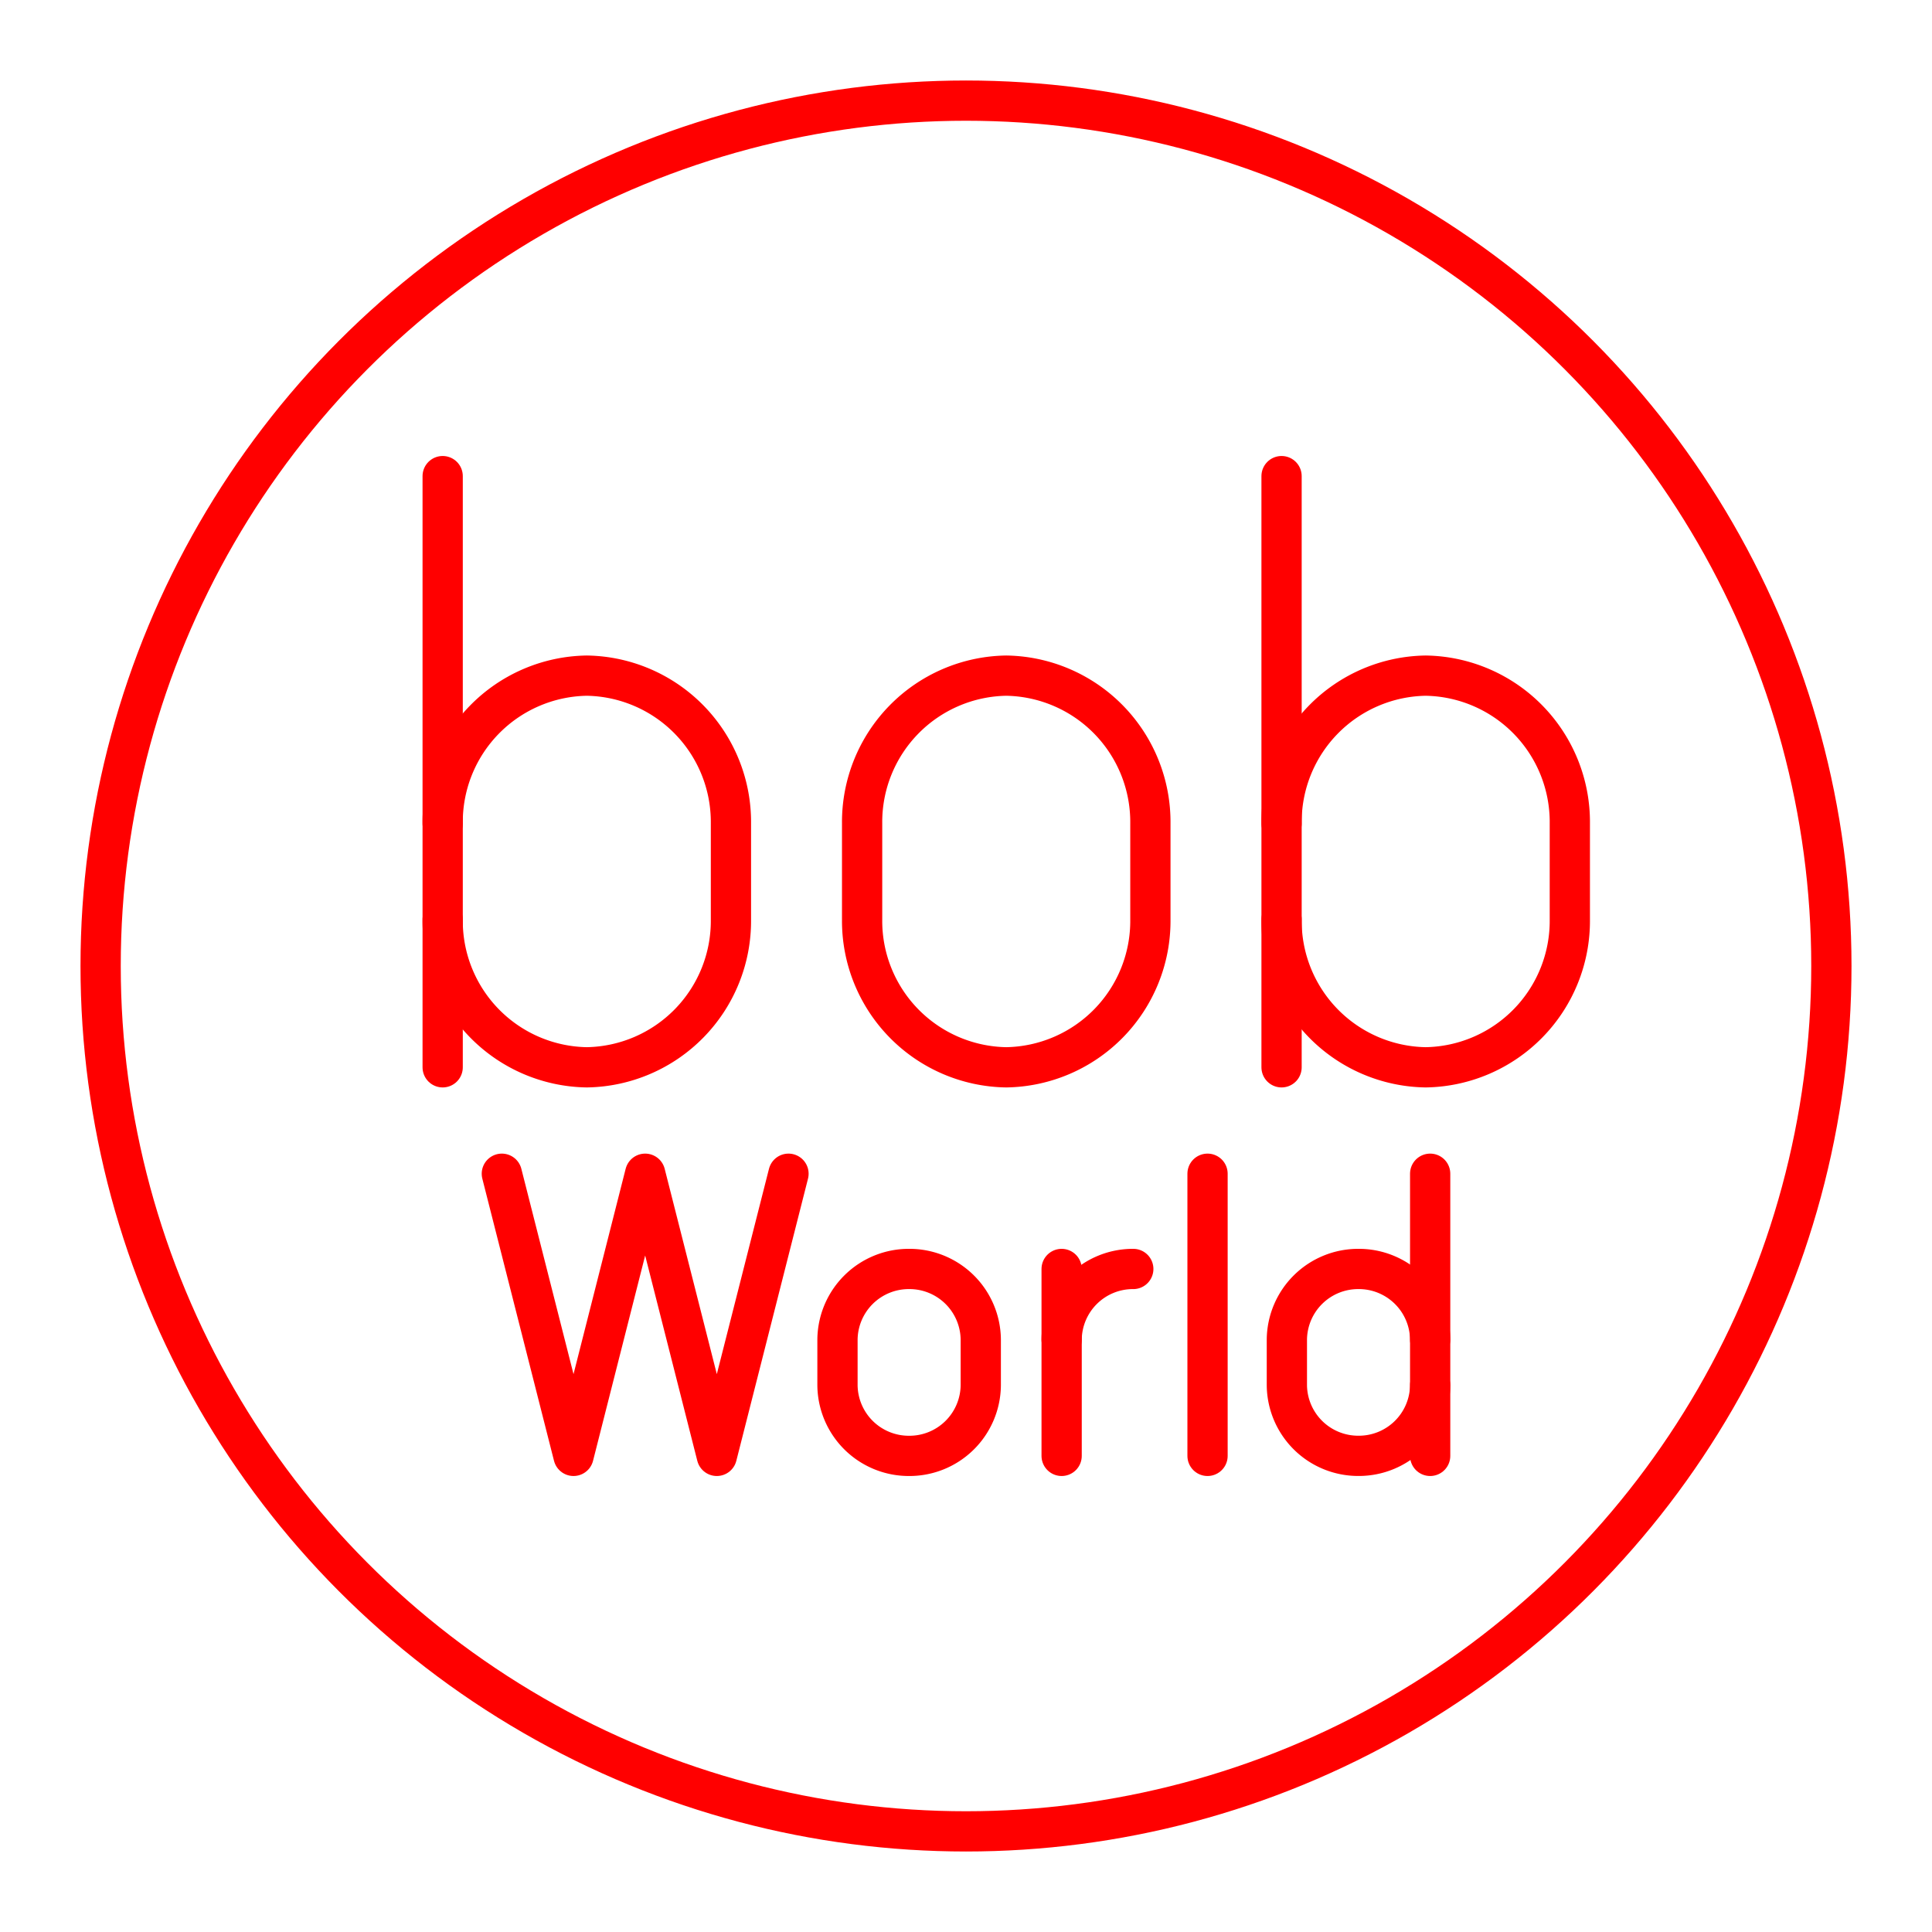 <svg xmlns="http://www.w3.org/2000/svg" viewBox="0 0 48 48"><defs><style>.a{fill:none;stroke:#FF0000;stroke-linecap:round;stroke-linejoin:round;}</style></defs><polyline class="a" points="19.59 29.161 17.809 36.171 16.029 29.161 14.249 36.171 12.468 29.161"/><path class="a" d="M22.587,36.171h0a1.772,1.772,0,0,1-1.78-1.752V33.279a1.772,1.772,0,0,1,1.78-1.752h0a1.772,1.772,0,0,1,1.78,1.752v1.139A1.772,1.772,0,0,1,22.587,36.171Z"/><path class="a" d="M26.376,33.279a1.772,1.772,0,0,1,1.78-1.752h0"/><line class="a" x1="26.376" y1="31.527" x2="26.376" y2="36.171"/><line class="a" x1="30.001" y1="29.161" x2="30.001" y2="36.171"/><path class="a" d="M35.532,33.279a1.772,1.772,0,0,0-1.78-1.752h0a1.772,1.772,0,0,0-1.78,1.752v1.139a1.772,1.772,0,0,0,1.78,1.752h0a1.772,1.772,0,0,0,1.78-1.752"/><line class="a" x1="35.532" y1="36.171" x2="35.532" y2="29.161"/><path class="a" d="M25,26.517h0a3.638,3.638,0,0,1-3.581-3.672V20.458A3.638,3.638,0,0,1,25,16.786h0a3.638,3.638,0,0,1,3.581,3.672v2.387A3.638,3.638,0,0,1,25,26.517Z"/><path class="a" d="M10.998,20.458a3.638,3.638,0,0,1,3.581-3.672h0a3.638,3.638,0,0,1,3.581,3.672v2.387a3.638,3.638,0,0,1-3.581,3.672h0a3.638,3.638,0,0,1-3.581-3.672"/><line class="a" x1="10.998" y1="26.517" x2="10.998" y2="11.829"/><path class="a" d="M31.84,20.458a3.638,3.638,0,0,1,3.581-3.672h0a3.638,3.638,0,0,1,3.581,3.672v2.387a3.638,3.638,0,0,1-3.581,3.672h0A3.638,3.638,0,0,1,31.84,22.845"/><line class="a" x1="31.84" y1="26.517" x2="31.84" y2="11.829"/><circle class="a" cx="24" cy="24" r="21.5"/></svg>